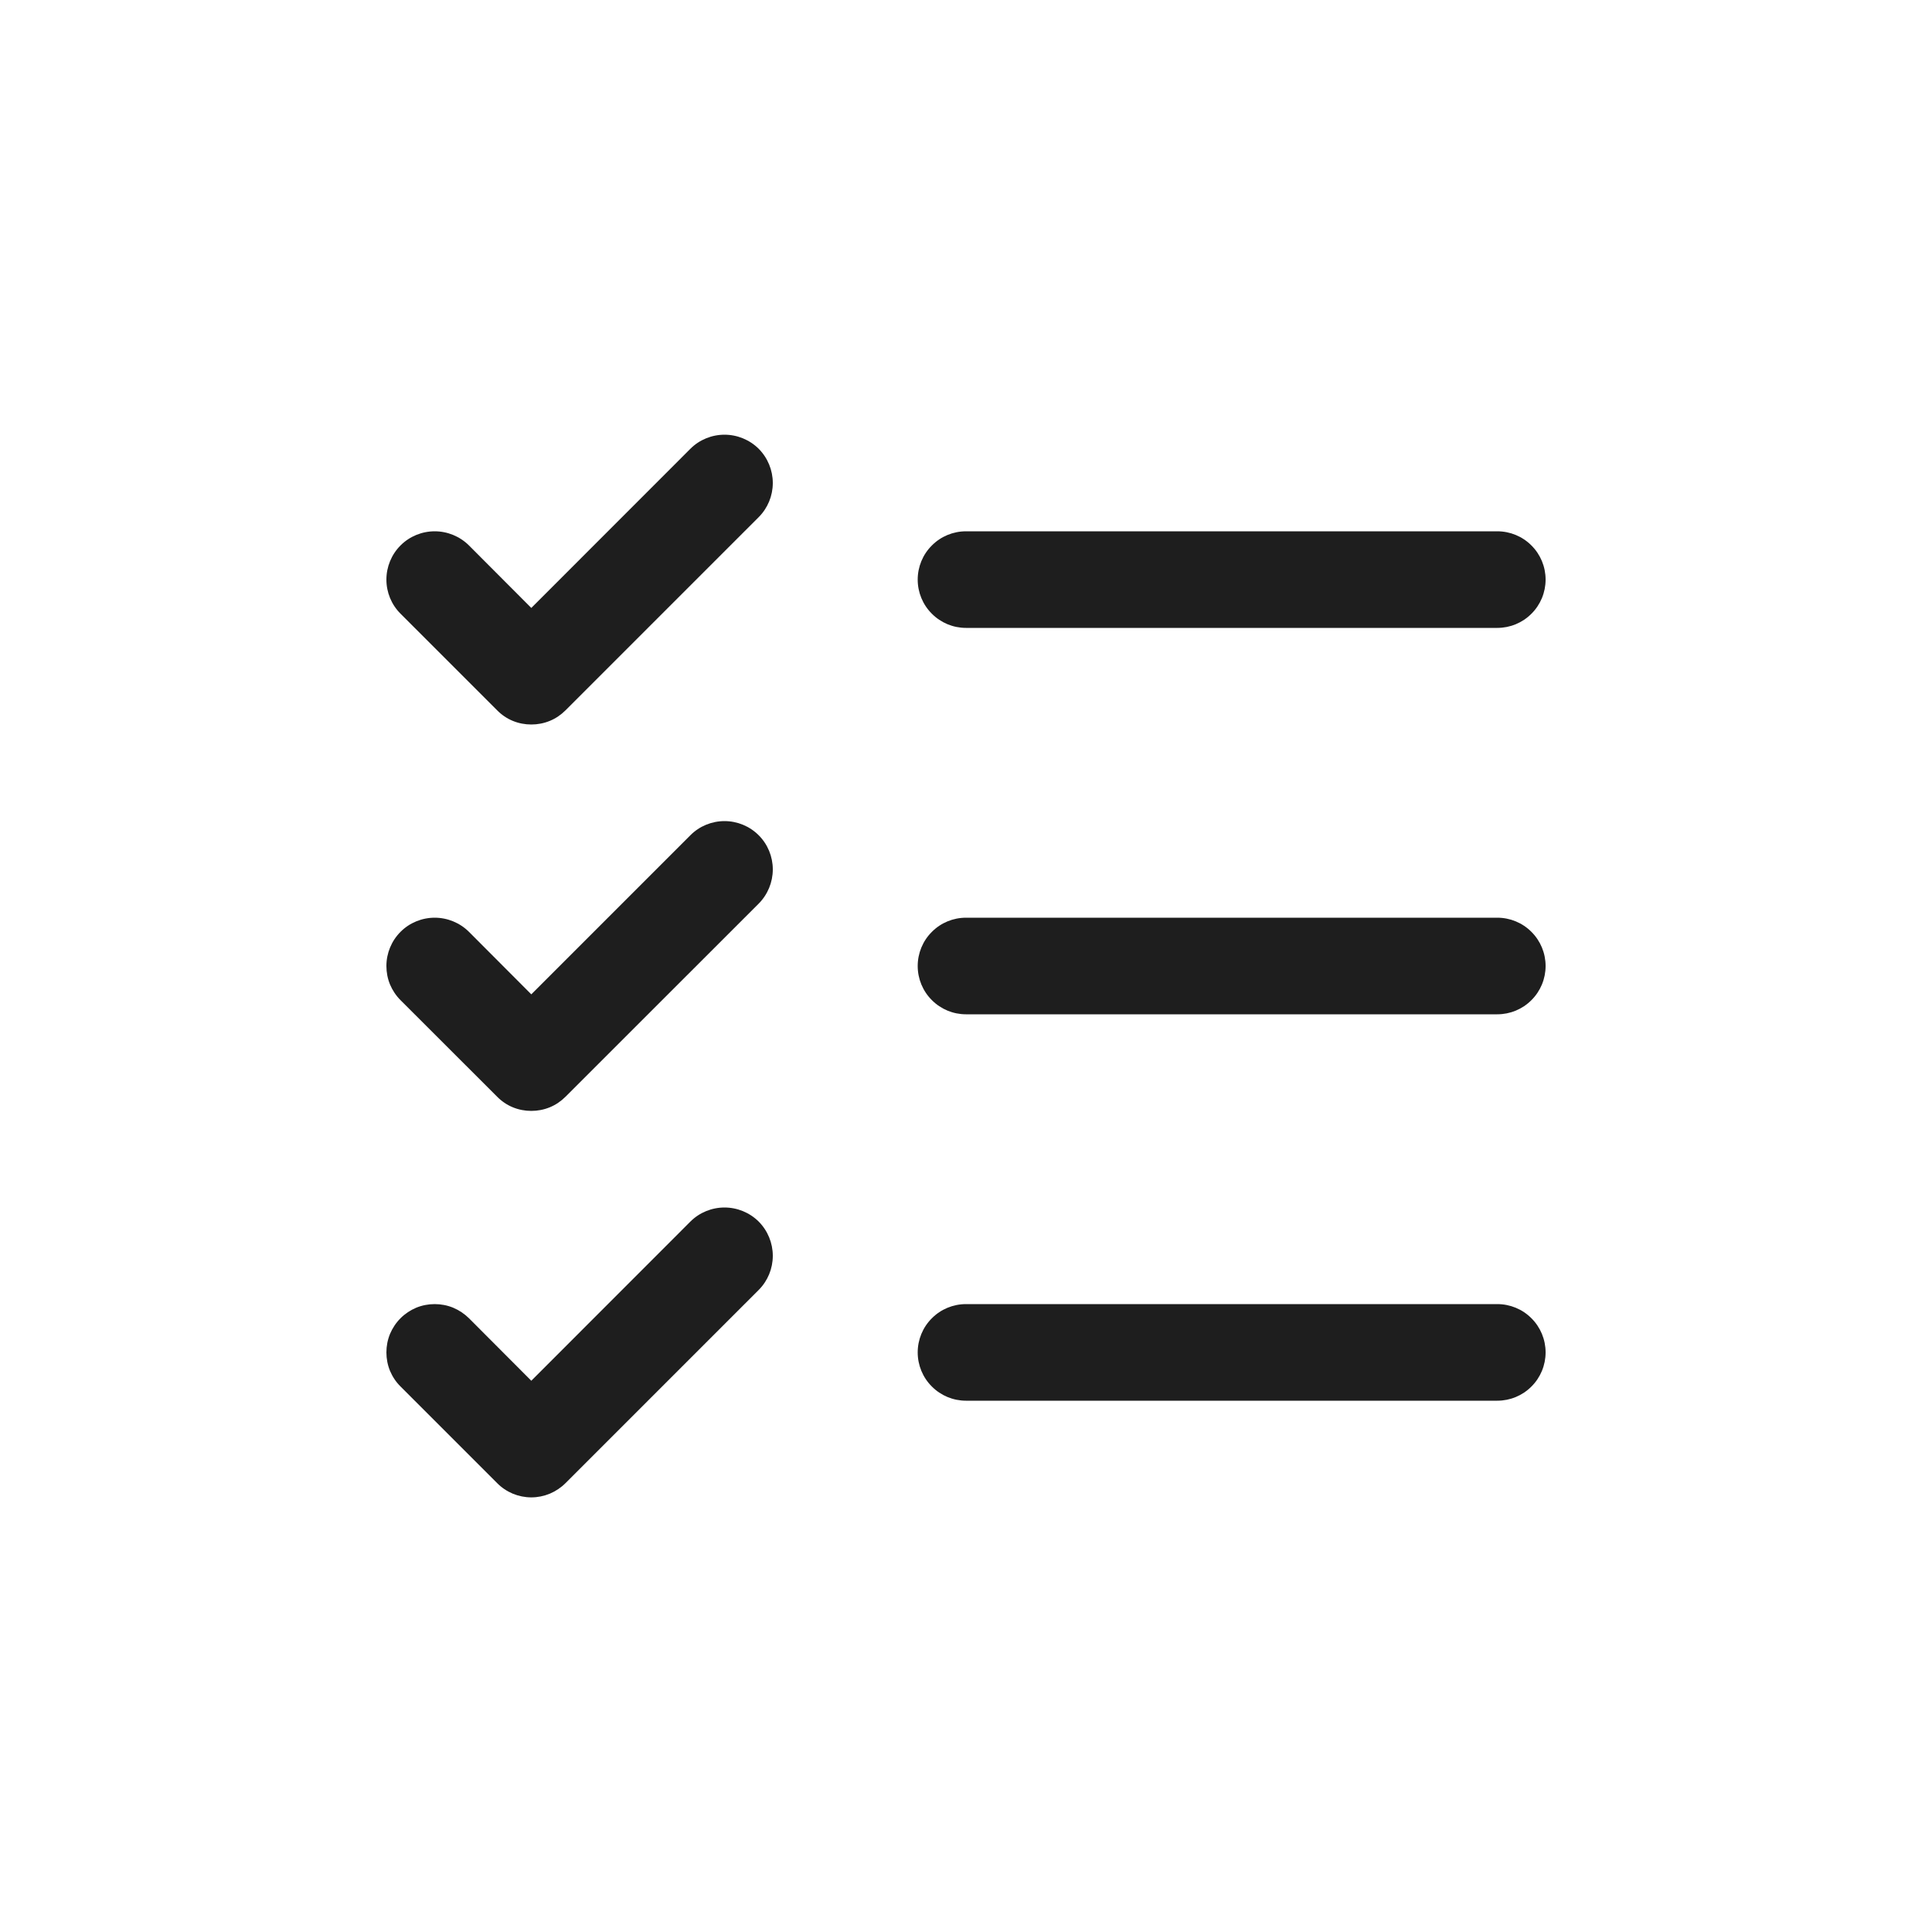<svg width="24" height="24" viewBox="0 0 24 24" fill="none" xmlns="http://www.w3.org/2000/svg">
<path d="M19.2 12C19.2 12.159 19.137 12.312 19.024 12.424C18.912 12.537 18.759 12.6 18.6 12.6H12C11.841 12.6 11.688 12.537 11.576 12.424C11.463 12.312 11.4 12.159 11.4 12C11.4 11.841 11.463 11.688 11.576 11.576C11.688 11.463 11.841 11.4 12 11.4H18.6C18.759 11.4 18.912 11.463 19.024 11.576C19.137 11.688 19.2 11.841 19.2 12ZM12 7.8H18.6C18.759 7.8 18.912 7.737 19.024 7.624C19.137 7.512 19.2 7.359 19.2 7.2C19.2 7.041 19.137 6.888 19.024 6.776C18.912 6.663 18.759 6.6 18.6 6.6H12C11.841 6.6 11.688 6.663 11.576 6.776C11.463 6.888 11.4 7.041 11.4 7.2C11.4 7.359 11.463 7.512 11.576 7.624C11.688 7.737 11.841 7.8 12 7.8ZM18.6 16.2H12C11.841 16.2 11.688 16.263 11.576 16.376C11.463 16.488 11.4 16.641 11.4 16.8C11.4 16.959 11.463 17.112 11.576 17.224C11.688 17.337 11.841 17.4 12 17.4H18.6C18.759 17.4 18.912 17.337 19.024 17.224C19.137 17.112 19.2 16.959 19.2 16.8C19.2 16.641 19.137 16.488 19.024 16.376C18.912 16.263 18.759 16.2 18.6 16.2ZM8.576 5.575L6.6 7.552L5.825 6.775C5.712 6.663 5.559 6.6 5.4 6.6C5.241 6.6 5.088 6.663 4.976 6.775C4.863 6.888 4.8 7.041 4.8 7.2C4.8 7.359 4.863 7.512 4.976 7.624L6.176 8.824C6.231 8.88 6.297 8.925 6.37 8.955C6.443 8.985 6.521 9 6.6 9C6.679 9 6.757 8.985 6.83 8.955C6.903 8.925 6.969 8.88 7.025 8.824L9.425 6.424C9.537 6.312 9.6 6.159 9.6 6C9.6 5.841 9.537 5.688 9.425 5.575C9.312 5.463 9.159 5.4 9 5.4C8.841 5.4 8.688 5.463 8.576 5.575ZM8.576 10.376L6.6 12.352L5.825 11.575C5.712 11.463 5.559 11.4 5.4 11.4C5.241 11.4 5.088 11.463 4.976 11.575C4.863 11.688 4.8 11.841 4.8 12C4.8 12.079 4.815 12.157 4.845 12.23C4.876 12.303 4.92 12.369 4.976 12.425L6.176 13.624C6.231 13.68 6.297 13.725 6.37 13.755C6.443 13.785 6.521 13.8 6.6 13.8C6.679 13.8 6.757 13.785 6.83 13.755C6.903 13.725 6.969 13.68 7.025 13.624L9.425 11.225C9.537 11.112 9.6 10.959 9.6 10.8C9.6 10.641 9.537 10.488 9.425 10.376C9.312 10.263 9.159 10.2 9 10.2C8.841 10.2 8.688 10.263 8.576 10.376ZM8.576 15.175L6.6 17.152L5.825 16.375C5.769 16.32 5.703 16.276 5.63 16.245C5.557 16.215 5.479 16.2 5.4 16.2C5.321 16.2 5.243 16.215 5.17 16.245C5.097 16.276 5.031 16.32 4.976 16.375C4.92 16.431 4.876 16.497 4.845 16.57C4.815 16.643 4.8 16.721 4.8 16.8C4.8 16.879 4.815 16.957 4.845 17.03C4.876 17.103 4.92 17.169 4.976 17.224L6.176 18.424C6.231 18.48 6.297 18.524 6.37 18.555C6.443 18.585 6.521 18.601 6.6 18.601C6.679 18.601 6.757 18.585 6.83 18.555C6.903 18.524 6.969 18.48 7.025 18.424L9.425 16.024C9.537 15.912 9.6 15.759 9.6 15.6C9.6 15.441 9.537 15.288 9.425 15.175C9.312 15.063 9.159 15 9 15C8.841 15 8.688 15.063 8.576 15.175Z" fill="#1E1E1E"/>
</svg>

